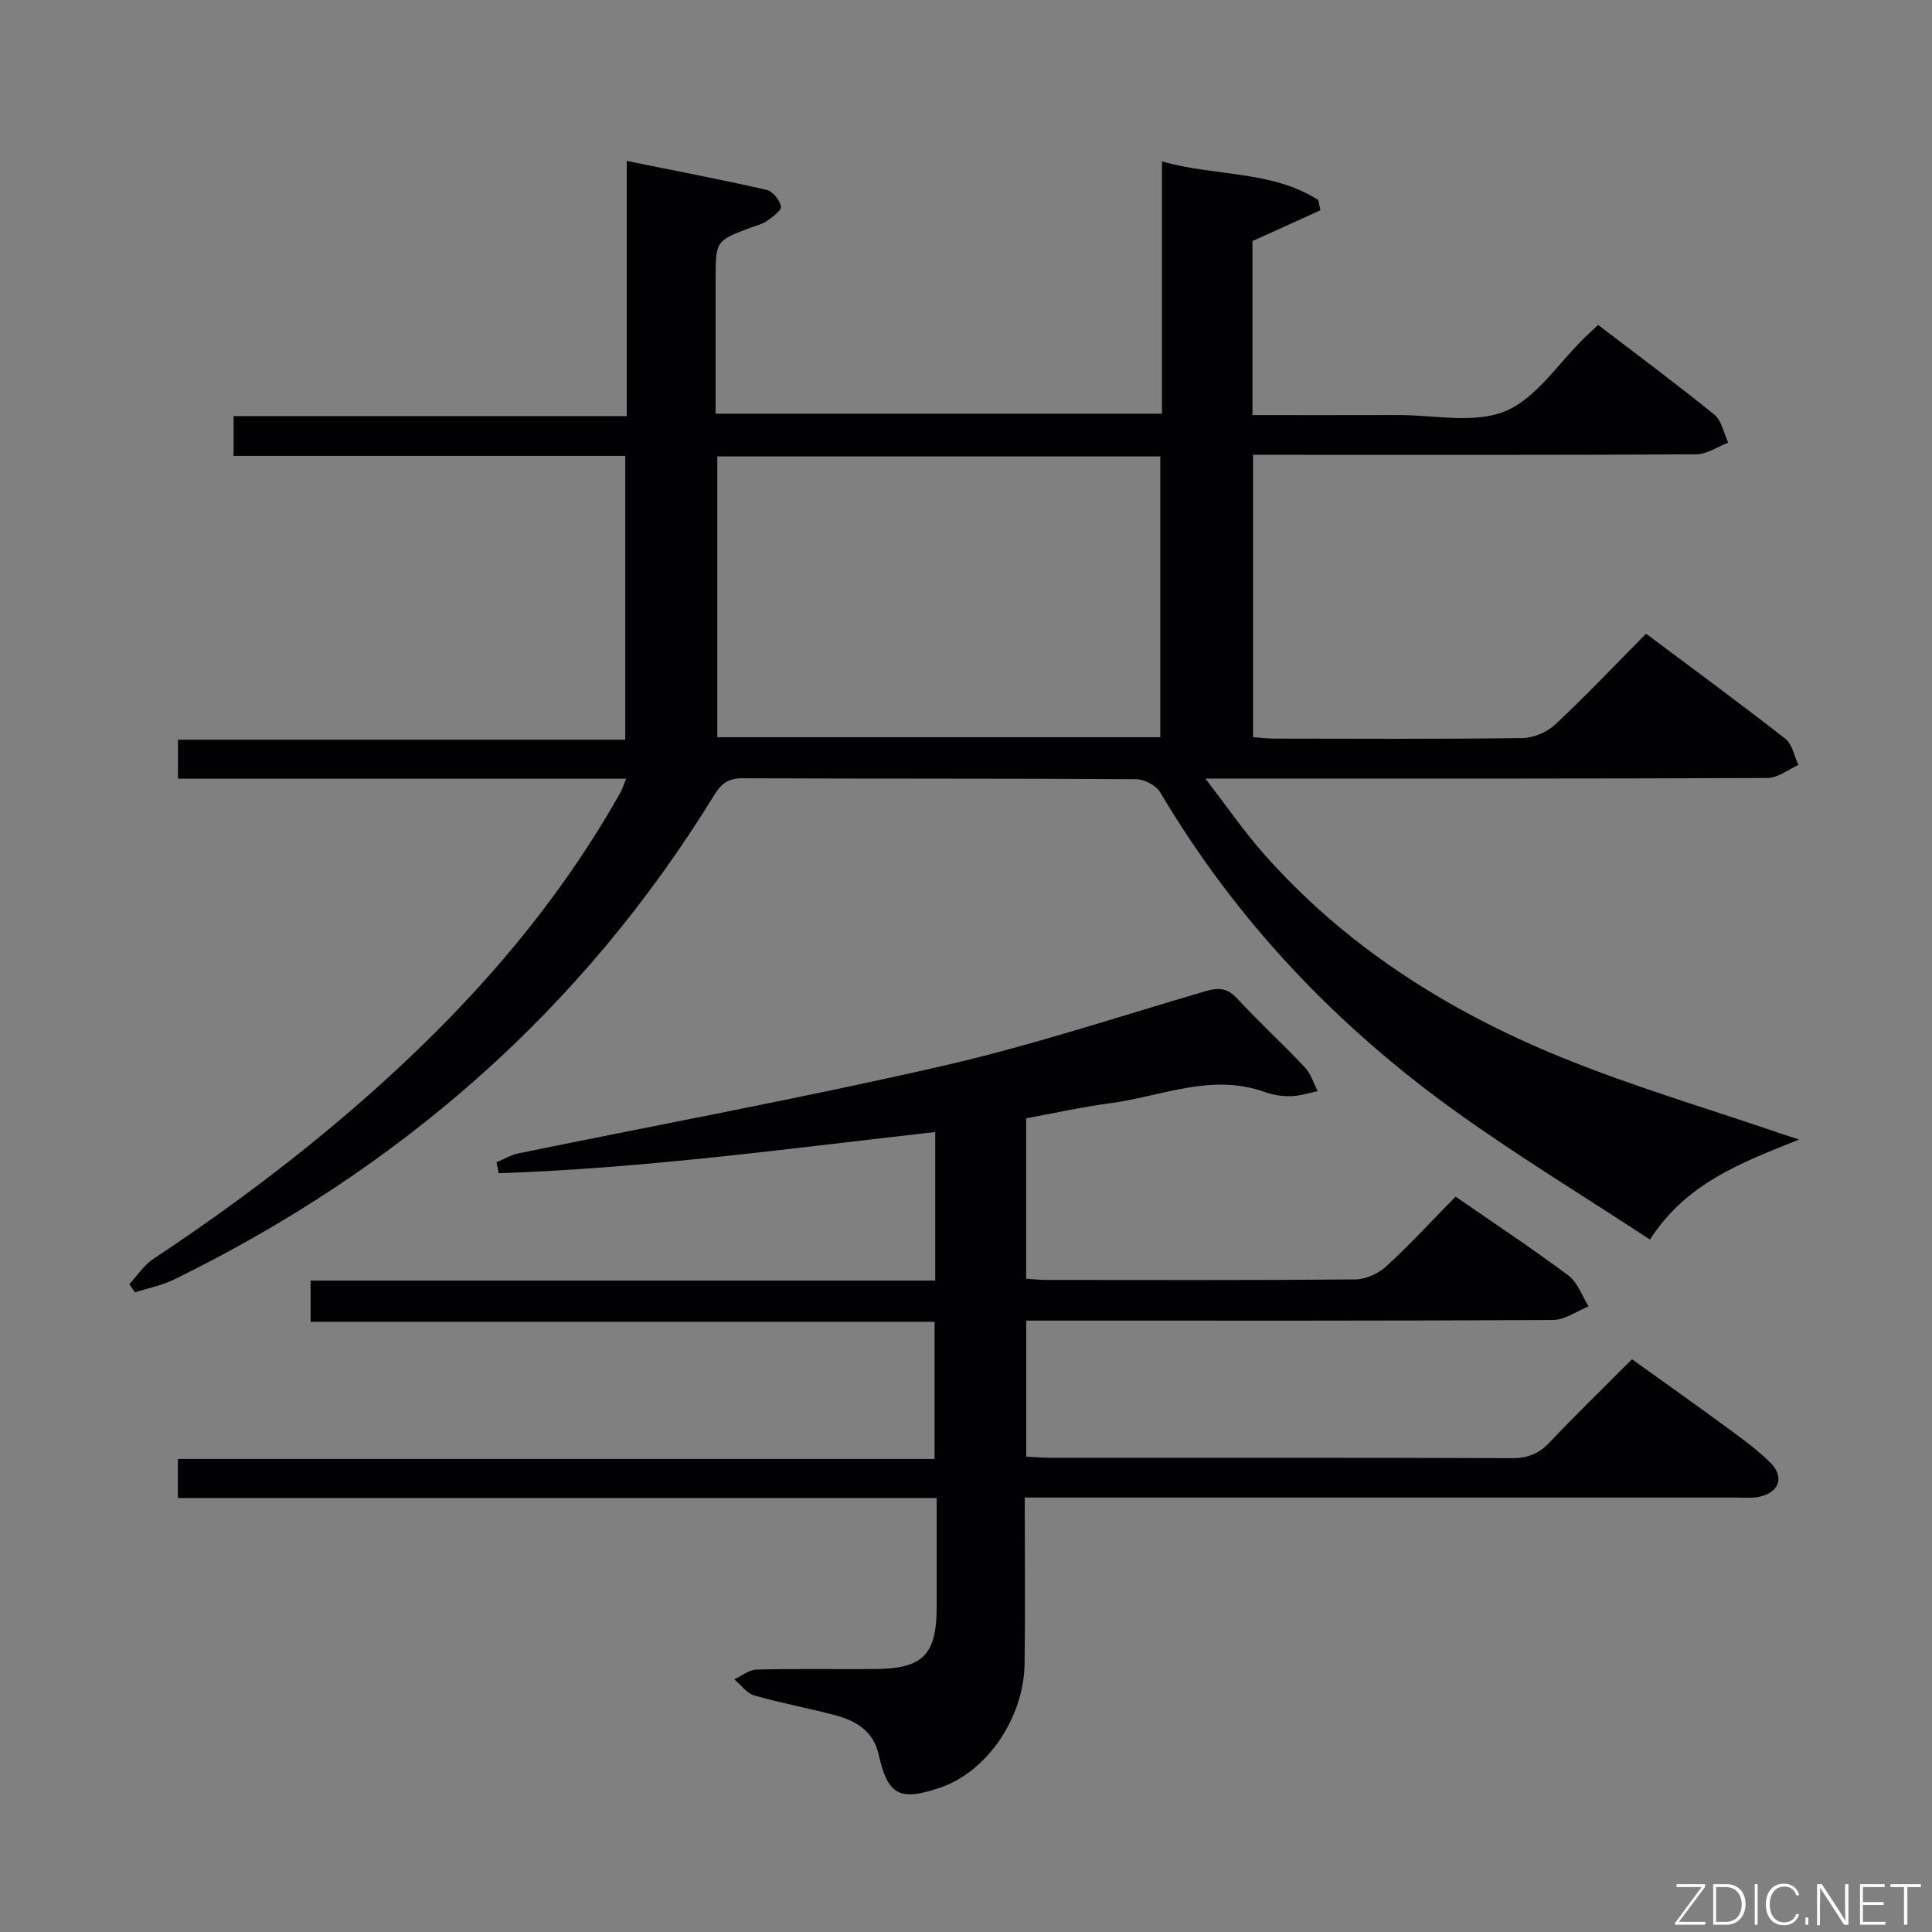 <svg enable-background="new 0 0 400 400" viewBox="0 0 400 400" xmlns="http://www.w3.org/2000/svg"><rect x="0" y="0" width="400" height="400" fill="#808080" stroke="none"/><path d="m129.76 86.16c0-17.78 0-34.72 0-52.84 10.08 2.04 19.56 3.85 28.97 5.99 1.25.28 2.71 2.12 2.96 3.44.15.81-1.73 2.16-2.9 2.99-.92.66-2.13.92-3.22 1.33-7.41 2.78-7.41 2.77-7.41 10.95v27.63h92.41c0-17.22 0-34.29 0-52.23 11.24 3.17 22.74 1.82 32.36 7.99.15.71.3 1.42.45 2.13-4.62 2.09-9.24 4.18-14.07 6.37v36.03c10.19 0 20.14.03 30.09-.01 7.49-.03 15.8 1.86 22.23-.79 6.42-2.65 10.96-9.89 16.32-15.11.83-.81 1.68-1.59 2.92-2.76 8.07 6.17 16.2 12.19 24.05 18.56 1.53 1.24 1.96 3.84 2.89 5.81-2.2.84-4.4 2.41-6.6 2.42-28.16.17-56.32.11-84.49.11-2.31 0-4.61 0-7.29 0v58.45c1.4.1 2.84.29 4.28.3 17.16.02 34.33.12 51.49-.11 2.32-.03 5.13-1.25 6.84-2.85 6.31-5.9 12.26-12.2 18.76-18.76 9.81 7.35 19.44 14.41 28.85 21.76 1.43 1.12 1.82 3.57 2.7 5.41-2.12.94-4.23 2.69-6.35 2.7-36.49.17-72.99.12-109.48.12-1.76 0-3.52 0-6.97 0 4.59 5.95 8.02 10.96 12.01 15.48 16.85 19.12 37.88 32.45 61.18 42.02 15.17 6.23 30.99 10.85 46.52 16.19.7.24 1.41.46 3.23 1.05-12.07 4.83-23.34 9.01-30.88 20.71-13.52-8.87-27.14-17.15-40.05-26.4-24.89-17.85-45.66-39.68-61.34-66.18-.85-1.43-3.28-2.73-4.99-2.74-27.16-.17-54.32-.07-81.49-.19-2.91-.01-4.38 1.06-5.86 3.47-27.31 44.48-65.07 77.4-111.78 100.28-2.55 1.25-5.43 1.81-8.16 2.7-.39-.57-.77-1.14-1.16-1.71 1.64-1.76 3.01-3.94 4.97-5.23 19.61-13 38.18-27.3 55.11-43.67 16.24-15.7 30.41-33.05 41.54-52.78.39-.69.62-1.47 1.24-2.97-31.21 0-61.88 0-92.79 0 0-2.94 0-5.23 0-8.07h92.6c0-19.78 0-39 0-58.76-26.94 0-53.84 0-81.09 0 0-2.92 0-5.33 0-8.24 26.8.01 53.72.01 81.4.01zm110.47 8.34c-30.75 0-61.15 0-91.72 0v58.13h91.72c0-19.53 0-38.77 0-58.13z" fill="#010103"/><path d="m212.46 231.53v33.22c1.56.1 2.85.24 4.14.25 21.33.01 42.66.09 63.98-.11 2.17-.02 4.78-1.19 6.4-2.68 4.9-4.49 9.42-9.41 14.38-14.46 7.96 5.5 15.83 10.71 23.38 16.34 1.91 1.43 2.8 4.22 4.17 6.38-2.45.98-4.91 2.8-7.37 2.82-34.32.19-68.65.13-102.98.13-1.95 0-3.9 0-6.09 0v28.16c1.9.09 3.52.24 5.14.24 31.83.01 63.65-.04 95.48.08 3.29.01 5.58-.98 7.8-3.33 5.38-5.68 11-11.13 17-17.15 6.36 4.56 12.68 9.03 18.92 13.61 3.34 2.46 6.78 4.87 9.7 7.77 3.08 3.07 1.81 6.31-2.48 7.13-1.45.28-2.99.12-4.49.12-46.99 0-93.98 0-140.97 0-1.95 0-3.91 0-6.41 0 0 11.84.12 23.13-.03 34.41-.16 11.3-7.85 22.39-17.49 25.66-8.49 2.89-10.85 1.53-12.77-7.03-1.04-4.62-4.61-6.81-8.8-7.93-5.6-1.5-11.33-2.53-16.9-4.13-1.57-.45-2.77-2.19-4.15-3.34 1.53-.7 3.05-1.98 4.6-2.02 8.16-.21 16.33-.06 24.49-.11 9.95-.06 12.8-2.92 12.82-12.79.01-7.32 0-14.63 0-22.62-52.48 0-104.67 0-157.1 0 0-2.96 0-5.25 0-8.08h156.66c0-9.59 0-18.65 0-28.4-42.82 0-85.84 0-129.18 0 0-3.11 0-5.53 0-8.54h129.32c0-10.48 0-20.39 0-30.76-30.19 3.41-60.17 7.52-90.38 8.53-.15-.75-.3-1.51-.45-2.26 1.5-.63 2.95-1.52 4.51-1.84 29.24-6 58.62-11.42 87.71-18.08 18.41-4.21 36.43-10.19 54.58-15.51 2.68-.79 4.5-.69 6.53 1.51 4.52 4.89 9.45 9.4 14.02 14.25 1.24 1.32 1.8 3.28 2.67 4.95-1.86.37-3.72 1-5.58 1.04-1.79.04-3.7-.26-5.39-.87-11.1-4-21.53.97-32.2 2.35-5.57.74-11.08 1.98-17.19 3.09z" fill="#010103"/><g fill="#fbfcfa"><path d="m346.9 398 5.4-7.3h-5.2v-.6h5.9v.6l-5.4 7.2h5.5l-.1.6h-6.2v-.5z"/><path d="m354.7 390.1h2.8c2.3 0 3.9 1.6 3.9 4.1s-1.6 4.3-3.9 4.3h-2.8zm.6 7.8h2c2.2 0 3.3-1.6 3.3-3.6 0-1.8-1-3.6-3.3-3.6h-2z"/><path d="m363.9 390.1v8.4h-.6v-8.4h1.6z"/><path d="m372.5 396.3c-.4 1.3-1.4 2.3-3.2 2.3-2.4 0-3.7-1.9-3.7-4.3 0-2.3 1.2-4.3 3.7-4.3 1.8 0 2.9 1 3.2 2.4h-.6c-.4-1.1-1.1-1.8-2.5-1.8-2.1 0-3 1.9-3 3.7s.9 3.7 3 3.7c1.4 0 2.1-.7 2.5-1.7z"/><path d="m373.8 398.5v-1.5h.6v1.5z"/><path d="m376.2 398.5v-8.4h1c1.3 2 4.4 6.7 4.9 7.6-.1-1.2-.1-2.4-.1-3.8v-3.8h.7v8.4h-.9c-1.2-1.9-4.4-6.8-5-7.7.1 1.1 0 2.3 0 3.9v3.9h-.6z"/><path d="m390 394.4h-4.3v3.5h4.7l-.1.6h-5.2v-8.4h5.1v.6h-4.5v3.1h4.3z"/><path d="m394.2 390.7h-2.8v-.6h6.3v.6h-2.8v7.8h-.7z"/></g></svg>